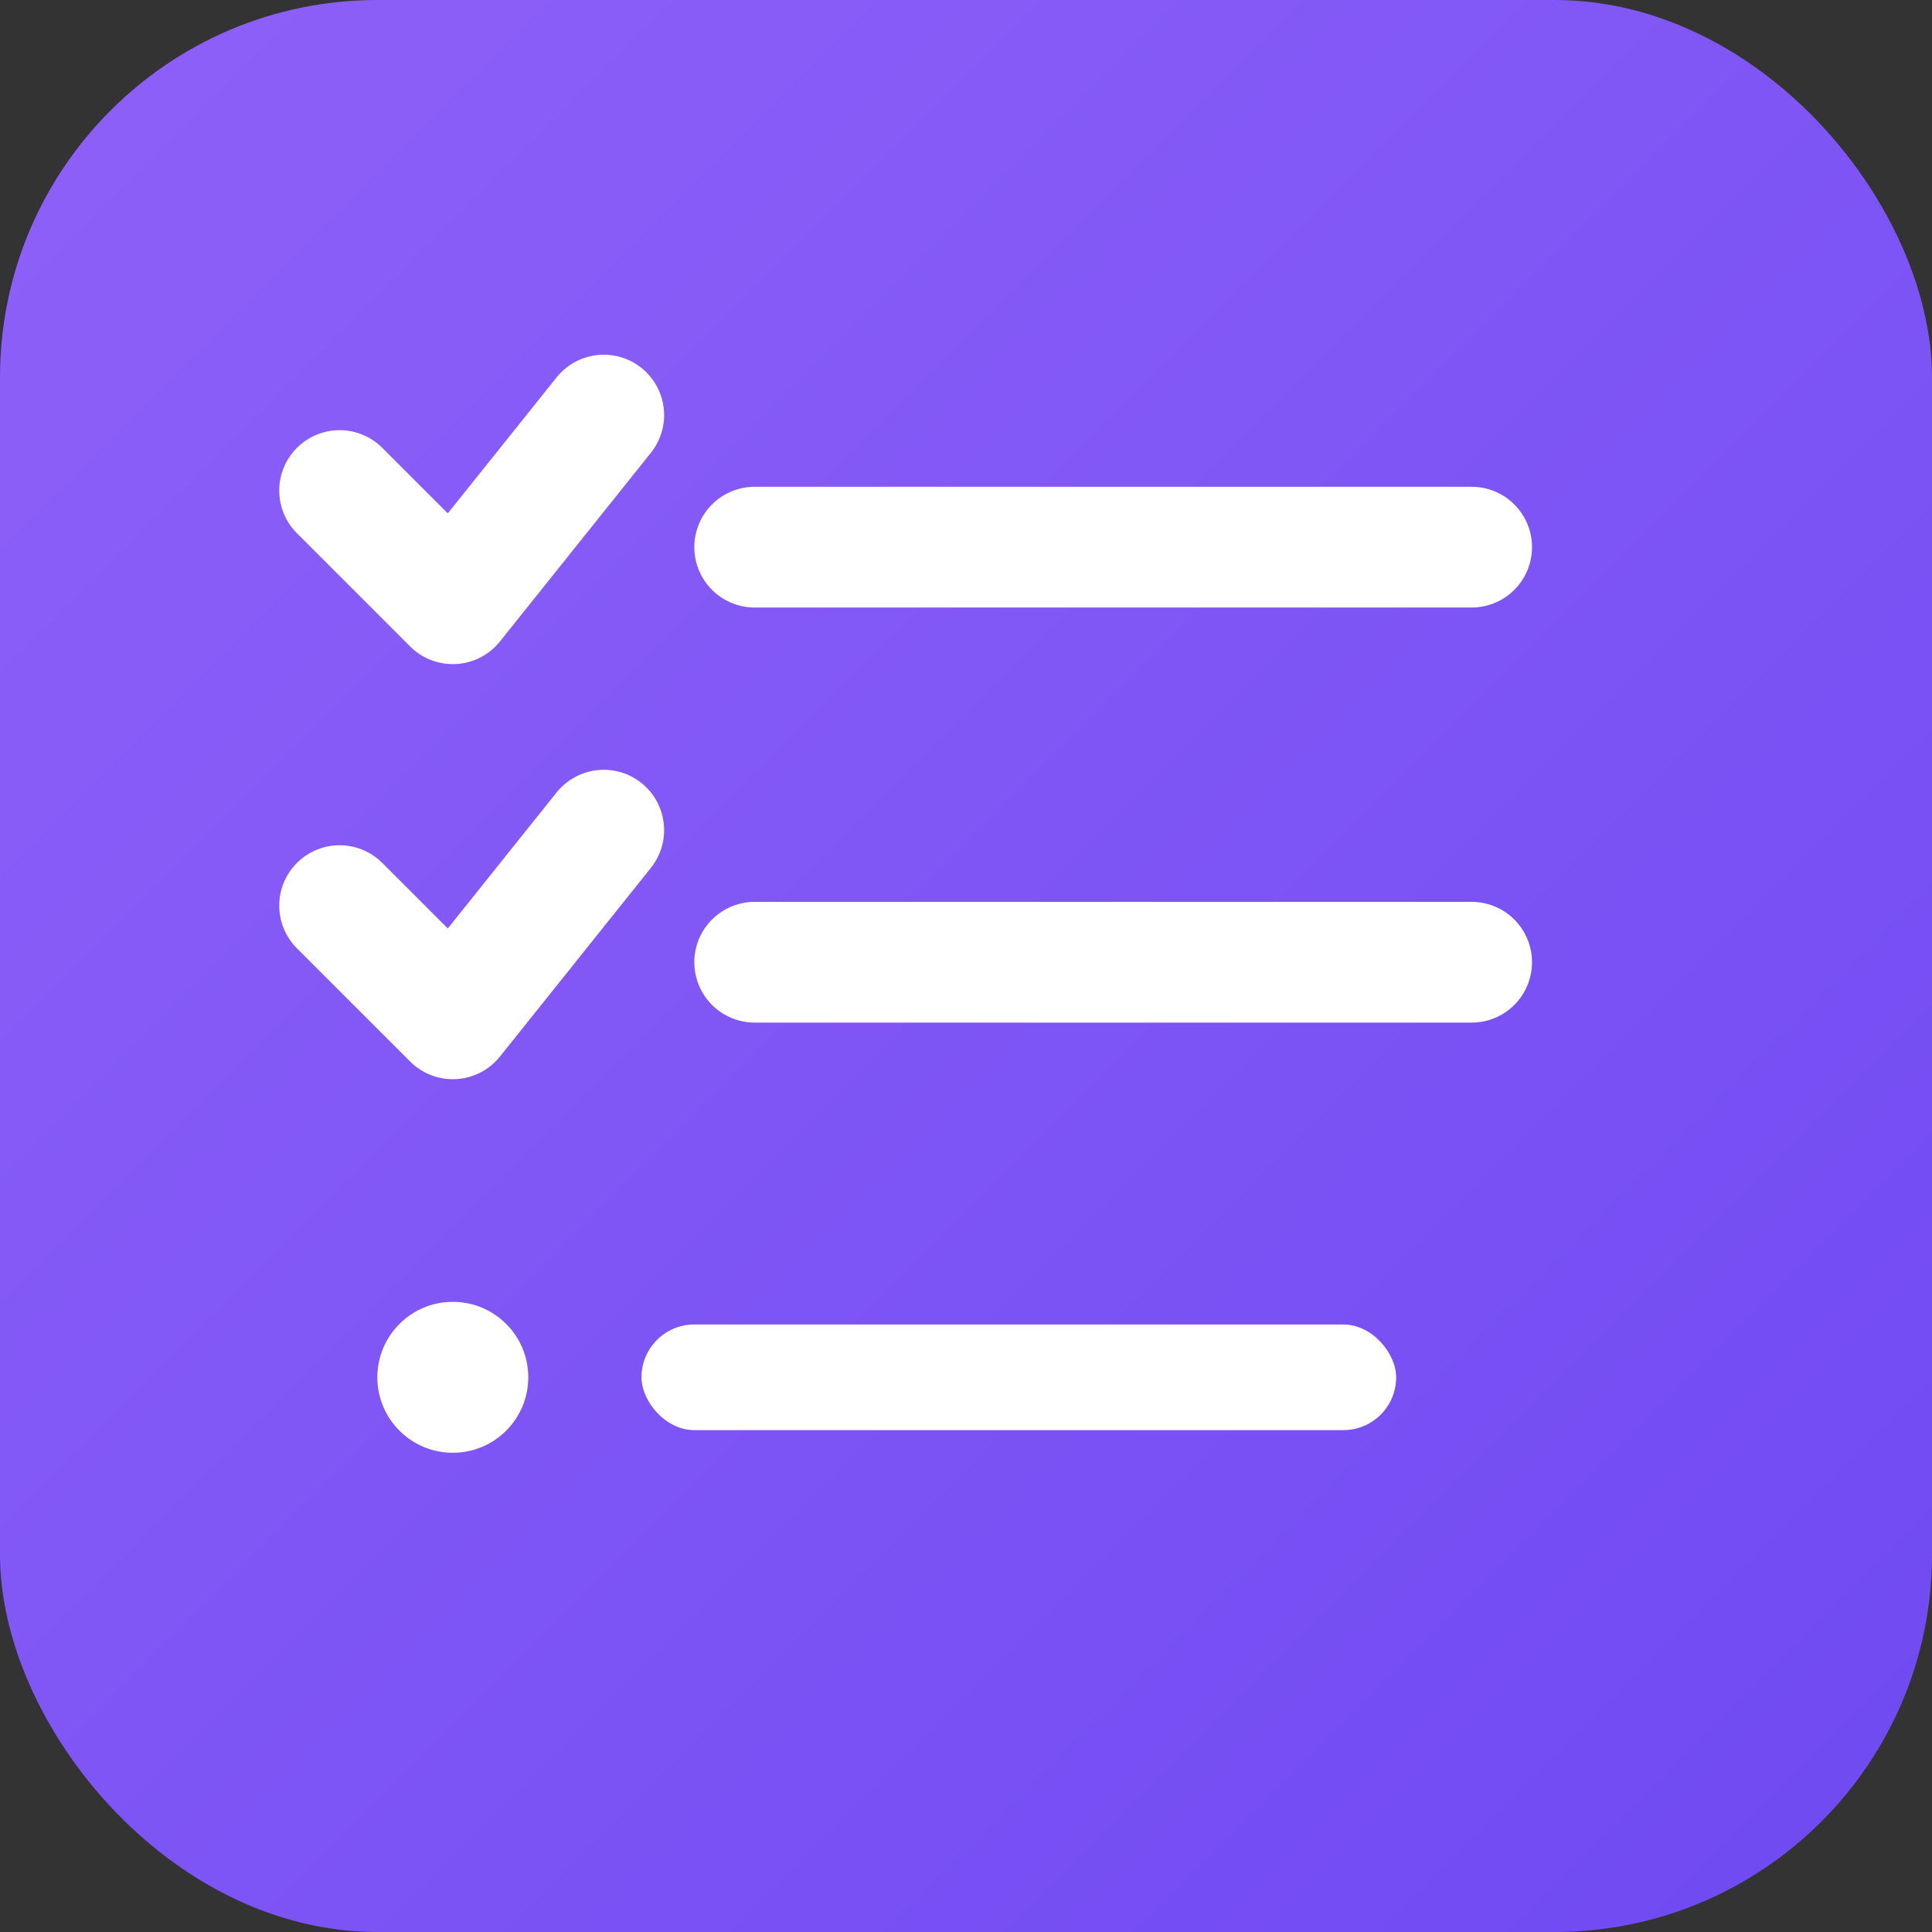 <svg width="74" height="74" viewBox="0 0 512 512" xmlns="http://www.w3.org/2000/svg">
  <rect x="0" y="0" width="512" height="512" fill="#333333" stroke="none"/>
  <defs>
    <linearGradient id="grad" x1="0" y1="0" x2="1" y2="1">
      <stop offset="0%" stop-color="#8e61f8" />
      <stop offset="100%" stop-color="#6f49f2" />
    </linearGradient>
  </defs>
  <rect width="512" height="512" rx="100" fill="url(#grad)" />
  
  <g fill="none" stroke="#ffffff" stroke-width="32" stroke-linecap="round" stroke-linejoin="round">
    <!-- Checkmark 1 -->
    <path d="M90 130 l30 30 l40 -50" />
    <!-- Line 1 -->
    <line x1="200" y1="145" x2="390" y2="145" />

    <!-- Checkmark 2 -->
    <path d="M90 240 l30 30 l40 -50" />
    <!-- Line 2 -->
    <line x1="200" y1="255" x2="390" y2="255" />
  </g>

  <g fill="#ffffff">
    <!-- Bullet 3 -->
    <circle cx="120" cy="365" r="20" />
    <!-- Line 3 (closer to bullet) -->
    <rect x="170" y="351" width="200" height="28" rx="14" />
  </g>
</svg>